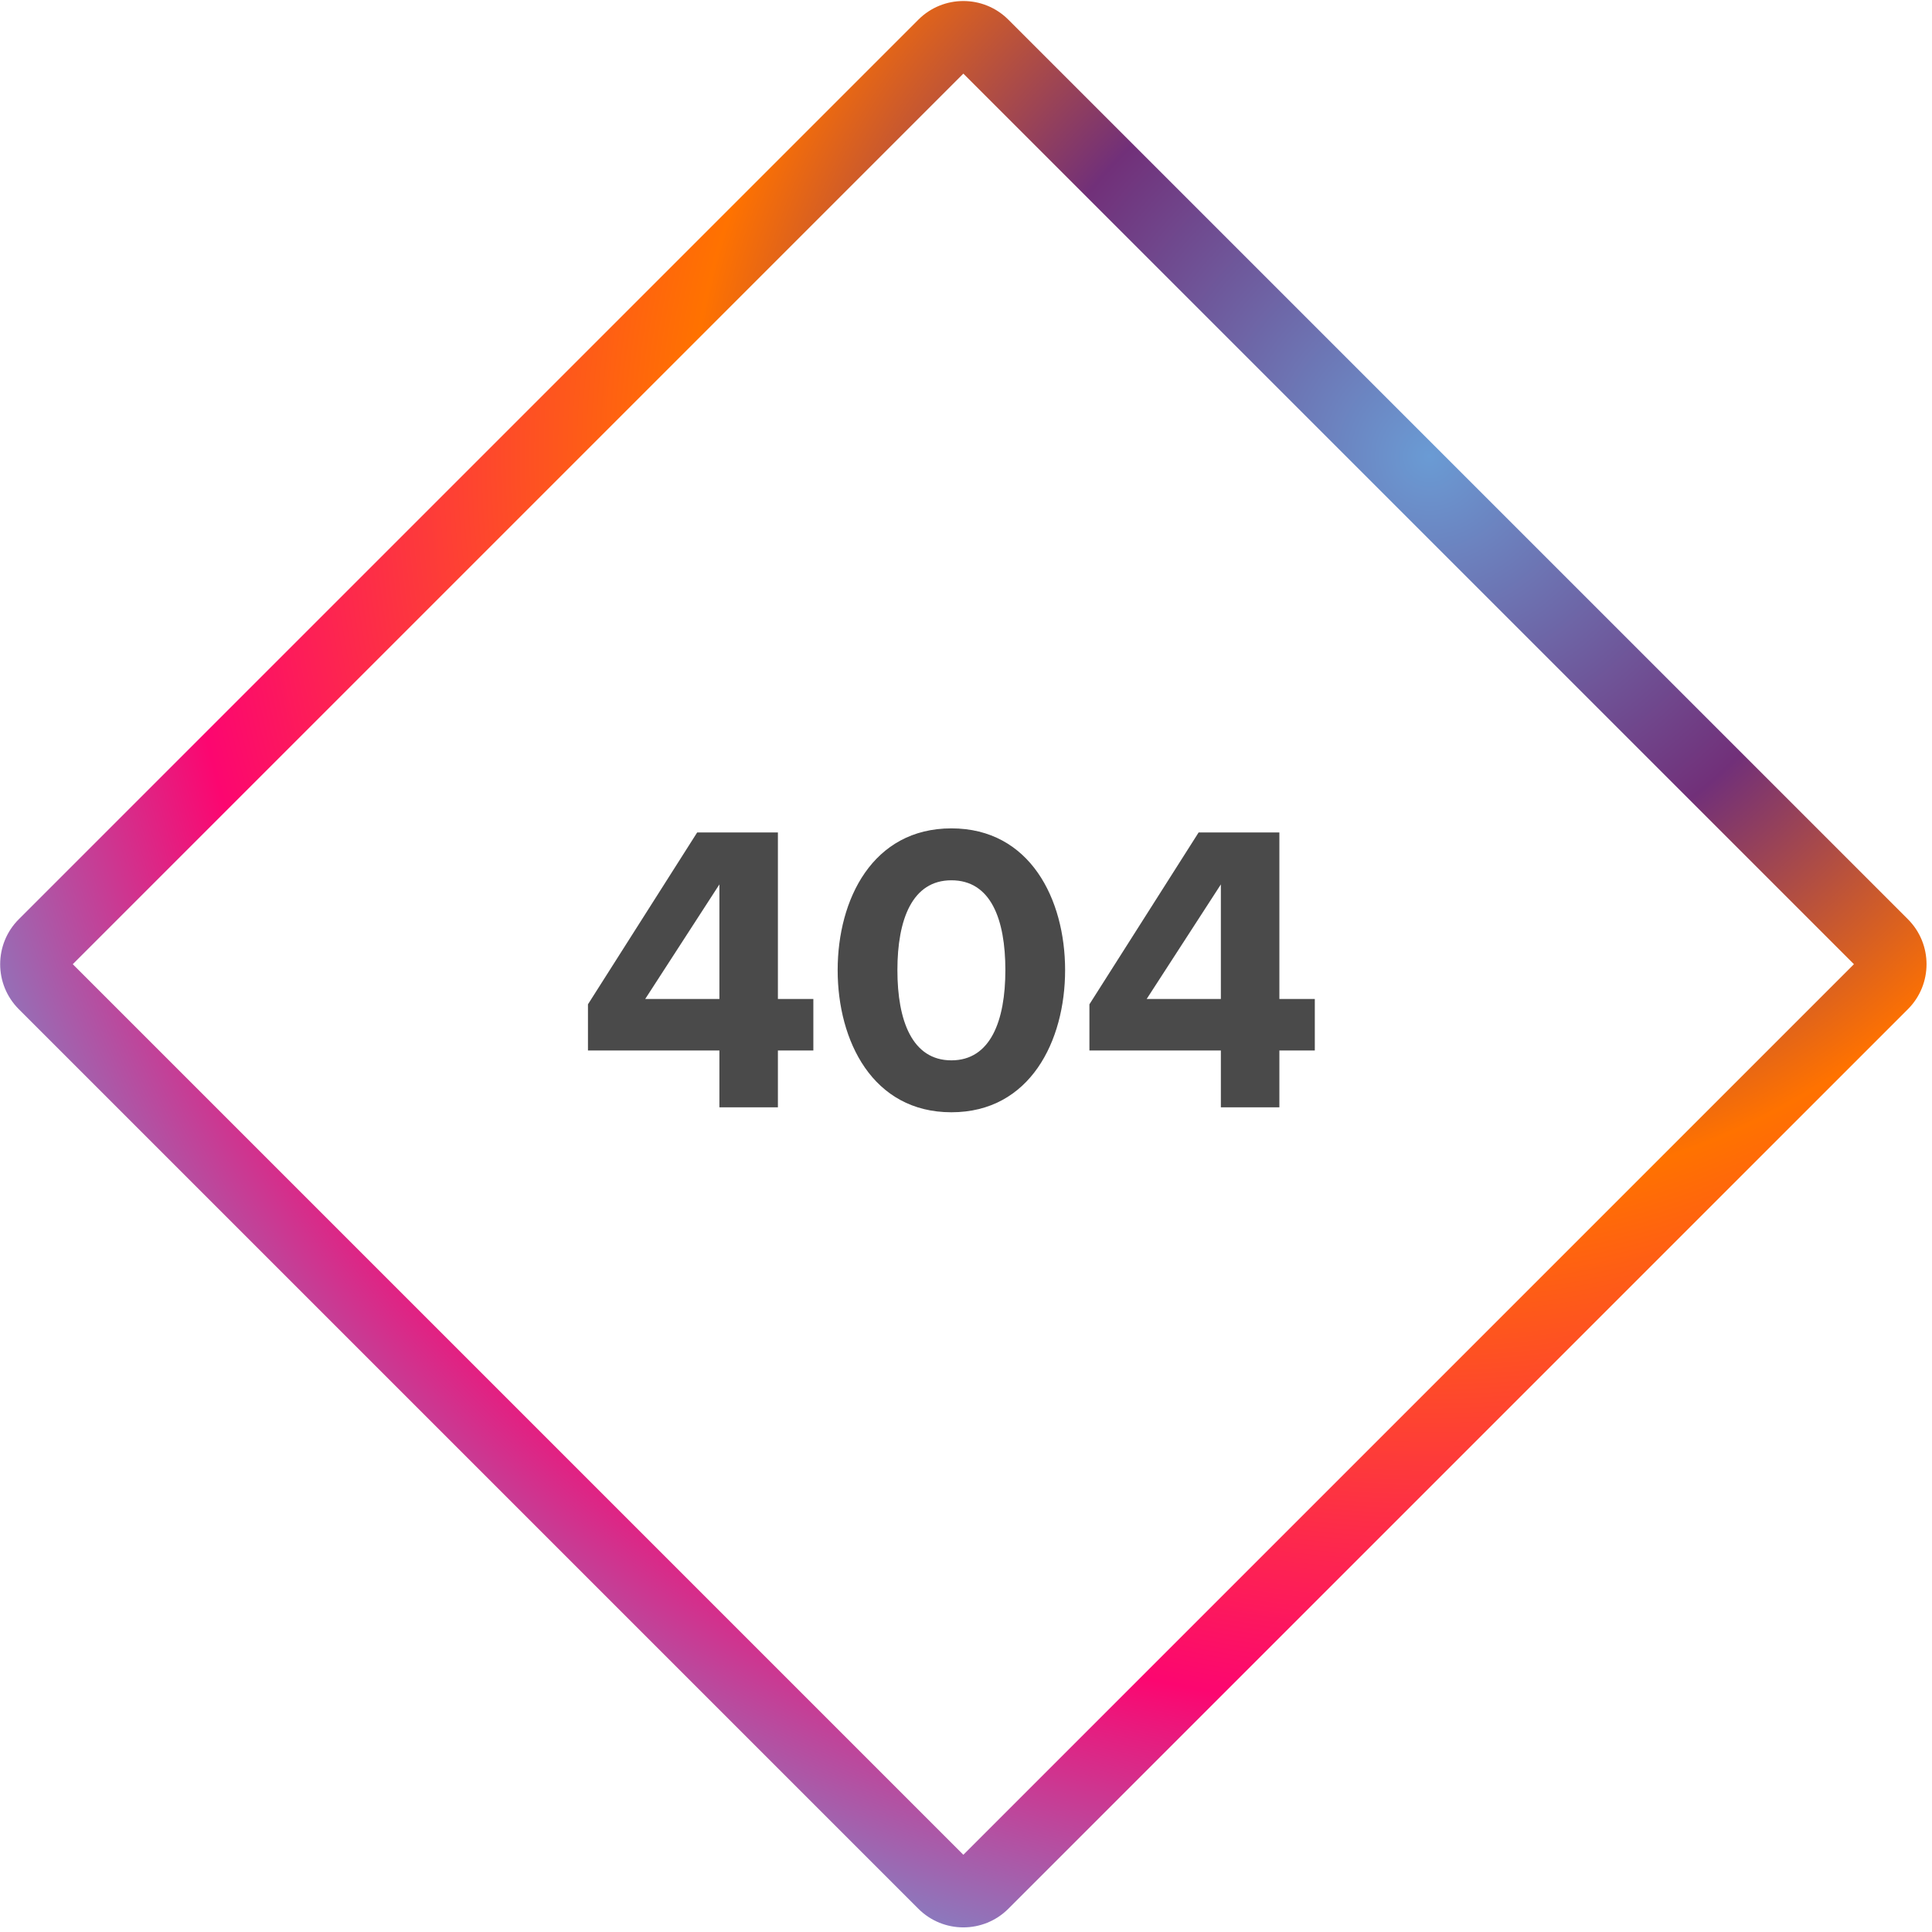 <?xml version="1.0" encoding="UTF-8" standalone="no"?>
<svg width="168px" height="168px" viewBox="0 0 168 168" version="1.1" xmlns="http://www.w3.org/2000/svg" xmlns:xlink="http://www.w3.org/1999/xlink">
    <!-- Generator: Sketch 39.1 (31720) - http://www.bohemiancoding.com/sketch -->
    <title>404-plaatje</title>
    <desc>Created with Sketch.</desc>
    <defs>
        <radialGradient cx="47.845%" cy="0%" fx="47.845%" fy="0%" r="118.614%" id="radialGradient-1">
            <stop stop-color="#6A9BD4" offset="0%"></stop>
            <stop stop-color="#713079" offset="26.353%"></stop>
            <stop stop-color="#FF7200" offset="45.315%"></stop>
            <stop stop-color="#FC0670" offset="76.79%"></stop>
            <stop stop-color="#6A9BD4" offset="100%"></stop>
        </radialGradient>
    </defs>
    <g id="Page-1" stroke="none" stroke-width="1" fill="none" fill-rule="evenodd">
        <g id="Leaplines-404-melding" transform="translate(-556, -183)">
            <g id="404-plaatje" transform="translate(552.926, 180)">
                <path d="M26,26 L147.688,26 L147.688,147.688 L26,147.688 L26,26 L26,26 L26,26 Z M32.084,32.084 L141.603,32.084 L141.603,141.603 L32.084,141.603 L32.084,32.084 L32.084,32.084 L32.084,32.084 Z M142.156,26 L147.688,26 L147.688,31.531 L142.156,31.531 L142.156,26 L142.156,26 L142.156,26 Z M142.156,142.156 L147.688,142.156 L147.688,147.688 L142.156,147.688 L142.156,142.156 L142.156,142.156 L142.156,142.156 Z M26,26 L31.531,26 L31.531,31.531 L26,31.531 L26,26 L26,26 L26,26 Z M26,142.156 L31.531,142.156 L31.531,147.688 L26,147.688 L26,142.156 L26,142.156 L26,142.156 Z M147.688,31.531 C147.688,28.476 145.211,26 142.156,26 L142.156,31.531 L147.688,31.531 L147.688,31.531 L147.688,31.531 Z M26,142.156 C26,145.211 28.476,147.688 31.531,147.688 L31.531,142.156 L26,142.156 L26,142.156 L26,142.156 Z M26,31.531 C26,28.476 28.476,26 31.531,26 L31.531,31.531 L26,31.531 L26,31.531 L26,31.531 Z M147.688,142.156 C147.688,145.211 145.211,147.688 142.156,147.688 L142.156,142.156 L147.688,142.156 L147.688,142.156 L147.688,142.156 Z" id="Combined-Shape" fill="url(#radialGradient-1)" transform="translate(86.844, 86.844) rotate(45) translate(-86.844, -86.844) "></path>
                <path d="M70.718,99.289 L70.718,94.345 L73.8,94.345 L73.8,89.866 L70.718,89.866 L70.718,75.39 L63.696,75.39 L54.201,90.332 L54.201,94.345 L65.63,94.345 L65.63,99.289 L70.718,99.289 Z M65.63,89.866 L59.181,89.866 L65.63,79.905 L65.63,89.866 Z M85.803,99.719 C92.646,99.719 95.692,93.52 95.692,87.358 C95.692,81.195 92.646,75.032 85.803,75.032 C78.959,75.032 75.914,81.195 75.914,87.358 C75.914,93.52 78.959,99.719 85.803,99.719 L85.803,99.719 Z M85.803,95.204 C82.399,95.204 81.109,91.765 81.109,87.358 C81.109,82.951 82.399,79.547 85.803,79.547 C89.243,79.547 90.497,82.951 90.497,87.358 C90.497,91.765 89.207,95.204 85.803,95.204 L85.803,95.204 Z M114.324,99.289 L114.324,94.345 L117.405,94.345 L117.405,89.866 L114.324,89.866 L114.324,75.39 L107.301,75.39 L97.806,90.332 L97.806,94.345 L109.236,94.345 L109.236,99.289 L114.324,99.289 Z M109.236,89.866 L102.786,89.866 L109.236,79.905 L109.236,89.866 Z" id="404" fill="#4A4A4A"></path>
            </g>
        </g>
    </g>
</svg>